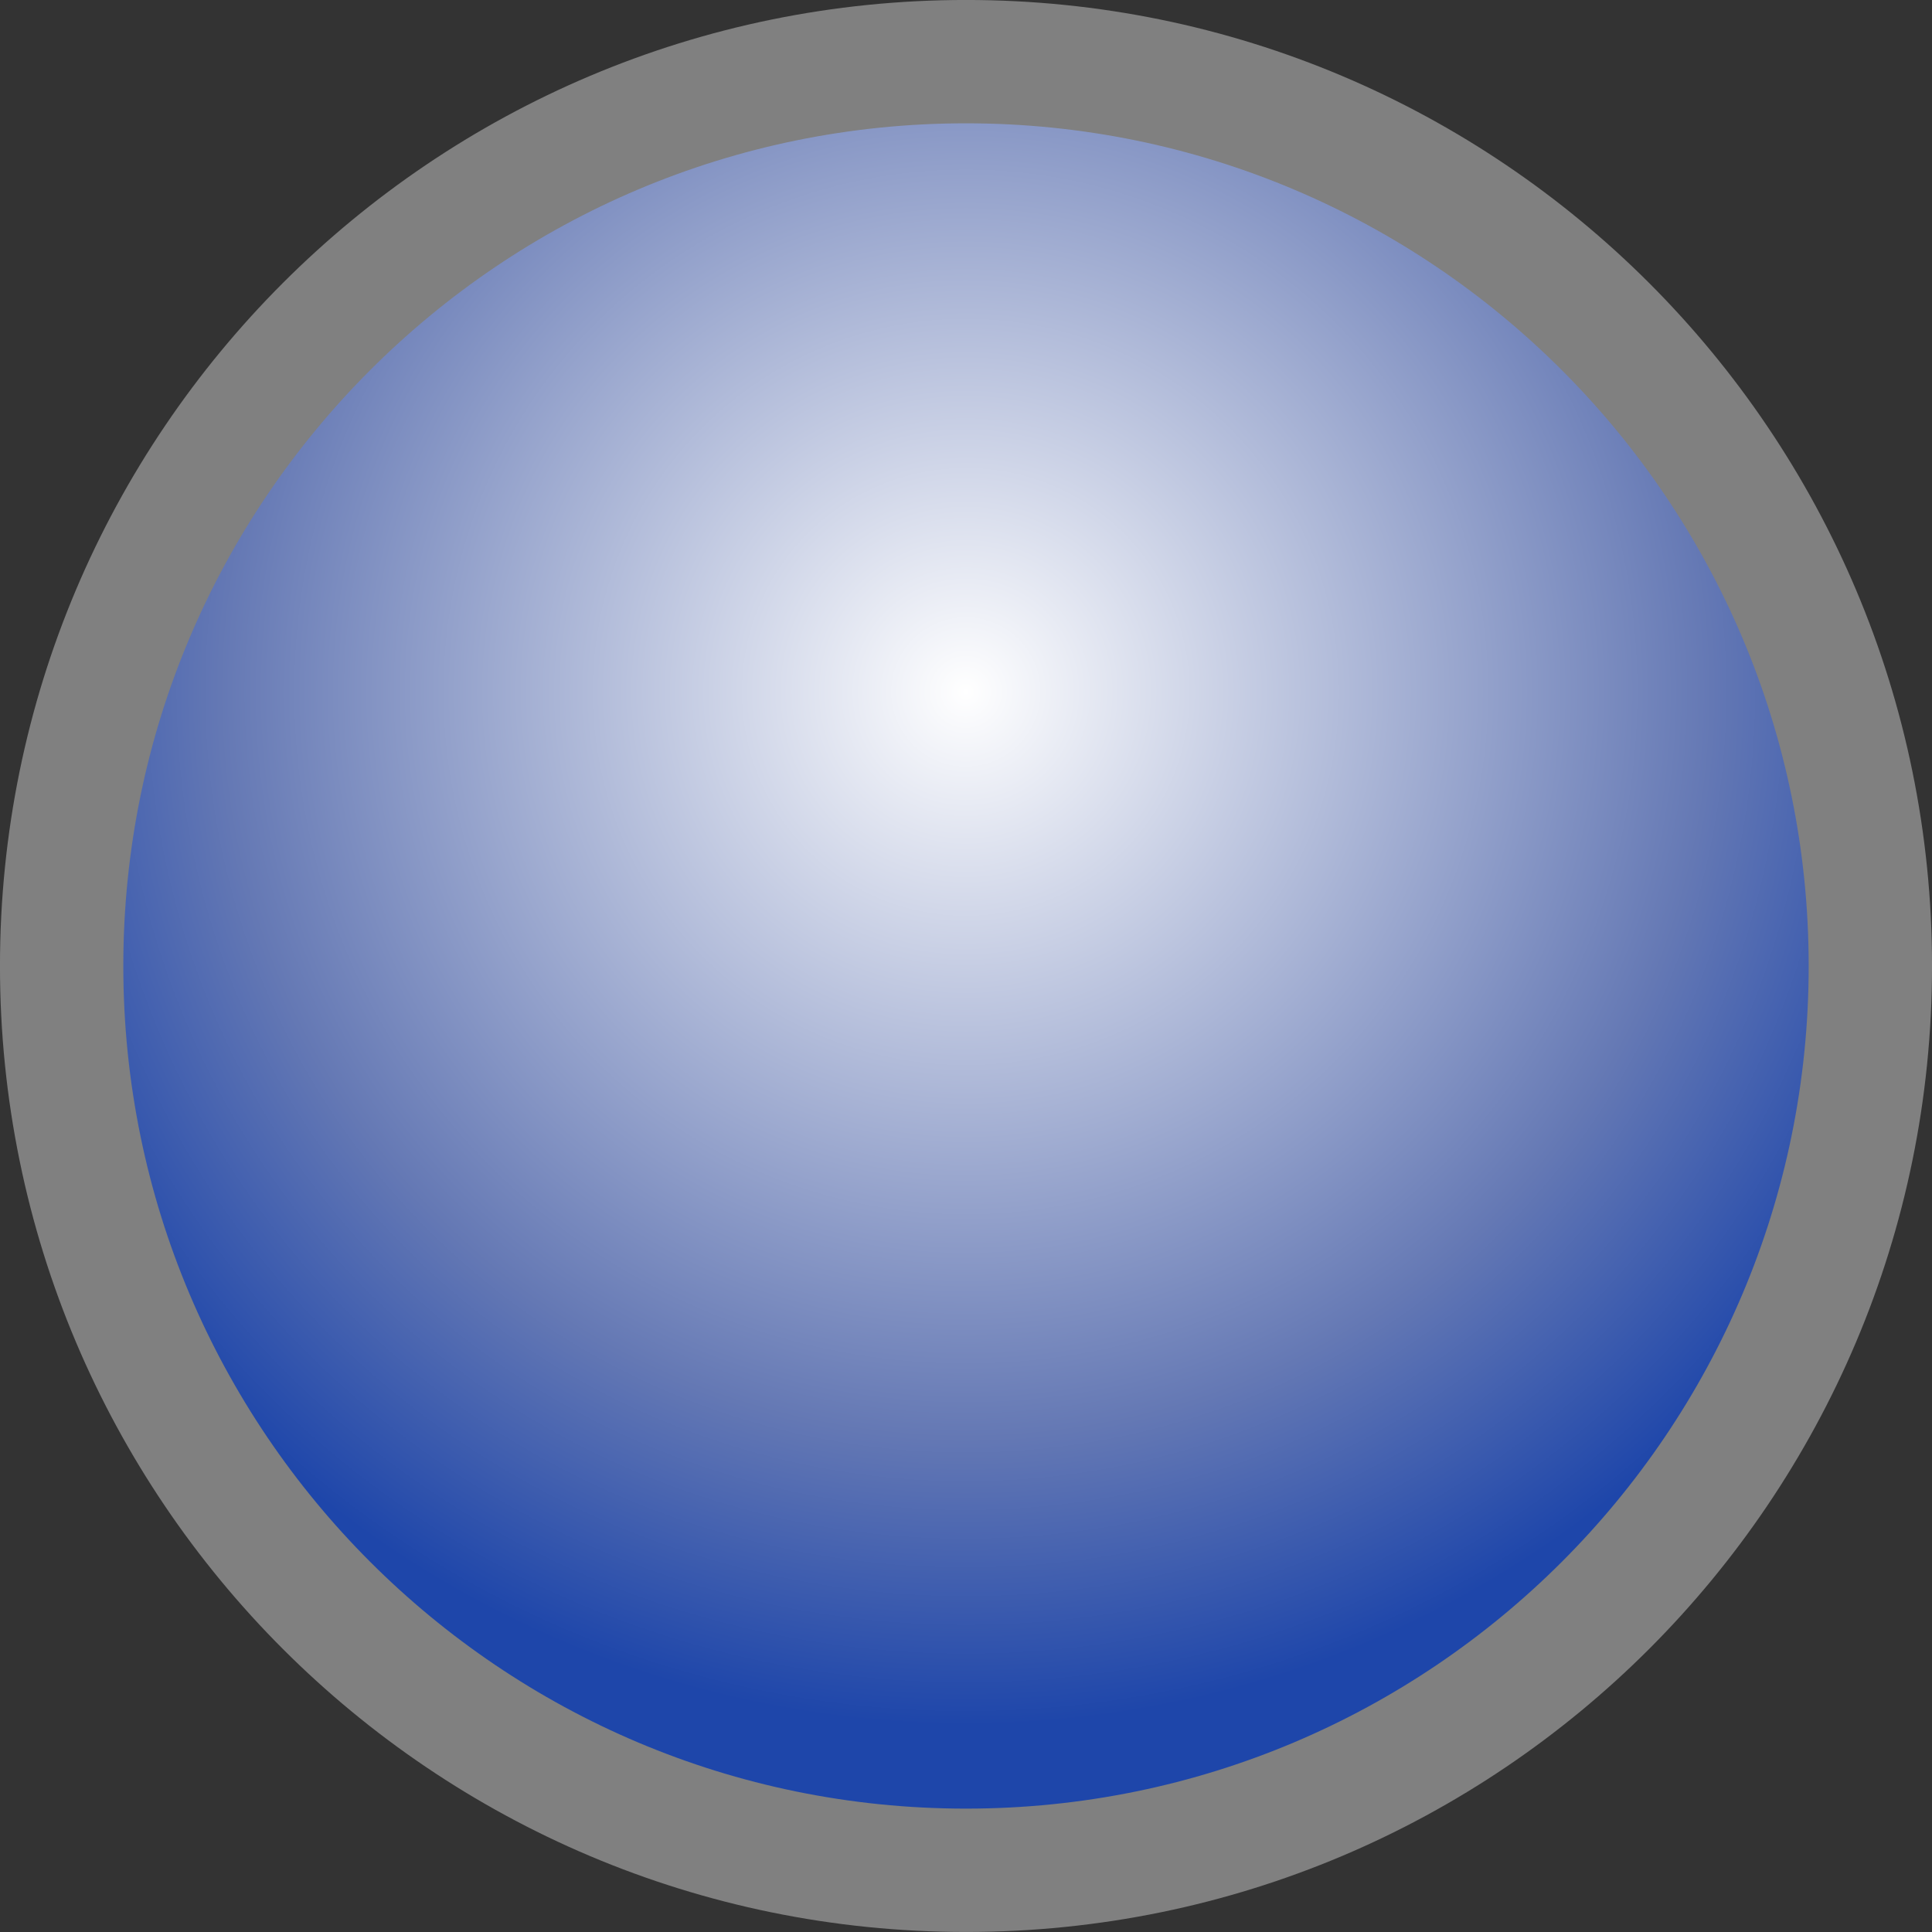<?xml version="1.0" encoding="UTF-8" standalone="no"?>
<!-- Created with Inkscape (http://www.inkscape.org/) -->

<svg
   xmlns:dc="http://purl.org/dc/elements/1.1/"
   xmlns:cc="http://creativecommons.org/ns#"
   xmlns:rdf="http://www.w3.org/1999/02/22-rdf-syntax-ns#"
   xmlns:svg="http://www.w3.org/2000/svg"
   xmlns="http://www.w3.org/2000/svg"
   xmlns:xlink="http://www.w3.org/1999/xlink"
   xmlns:sodipodi="http://sodipodi.sourceforge.net/DTD/sodipodi-0.dtd"
   xmlns:inkscape="http://www.inkscape.org/namespaces/inkscape"
   width="32"
   height="32"
   id="svg4102"
   version="1.1"
   inkscape:version="0.48+devel r"
   viewBox="0 0 32 32"
   sodipodi:docname="button-hover-darkborder.svg">
  <rect x="0" y="0" width="32" height="32" fill="#333333" stroke="none"/>
  <defs
     id="defs4104">
    <radialGradient
       r="8.693"
       cy="5.819"
       cx="7.658"
       gradientTransform="matrix(1.97,0,0,1.969,0.911,1020.365)"
       gradientUnits="userSpaceOnUse"
       id="radialGradient3004"
       xlink:href="#radialGradient16504-1-9"
       inkscape:collect="always" />
    <radialGradient
       id="radialGradient16504-1-9"
       gradientUnits="userSpaceOnUse"
       cy="5.819"
       cx="7.658"
       gradientTransform="matrix(1.047,0,0,1.052,-0.363,-0.42)"
       r="8.693">
      <stop
         id="stop16500-8-5"
         style="stop-color:#ffffff;stop-opacity:1;"
         offset="0" />
      <stop
         offset="0.722"
         style="stop-color:#6478b4;stop-opacity:1"
         id="stop3779" />
      <stop
         id="stop16502-0-3"
         style="stop-color:#1e46aa;stop-opacity:1"
         offset="1" />
    </radialGradient>
  </defs>
  <sodipodi:namedview
     id="base"
     pagecolor="#ffffff"
     bordercolor="#666666"
     borderopacity="1.0"
     inkscape:pageopacity="0.0"
     inkscape:pageshadow="2"
     inkscape:zoom="14.527216"
     inkscape:cx="7.2586883"
     inkscape:cy="22.69563"
     inkscape:document-units="px"
     inkscape:current-layer="layer1"
     showgrid="false"
     inkscape:showpageshadow="false"
     inkscape:window-width="1366"
     inkscape:window-height="708"
     inkscape:window-x="0"
     inkscape:window-y="31"
     inkscape:window-maximized="1" />
  <g
     inkscape:label="Layer 1"
     inkscape:groupmode="layer"
     id="layer1"
     transform="translate(0,-1020.362)">
    <path
       inkscape:connector-curvature="0"
       id="path2394-32-4"
       style="color:#000000;fill:url(#radialGradient3004);fill-opacity:1;fill-rule:evenodd;stroke:#808080;stroke-width:2.043;stroke-miterlimit:4;stroke-opacity:1;stroke-dasharray:none;enable-background:accumulate;clip-rule:evenodd"
       d="m 1.021,1036.362 c 0,-8.272 6.707,-14.979 14.979,-14.979 8.272,0 14.979,6.707 14.979,14.979 0,8.272 -6.707,14.978 -14.979,14.978 -8.272,0 -14.979,-6.706 -14.979,-14.978 z" />
  </g>
</svg>

